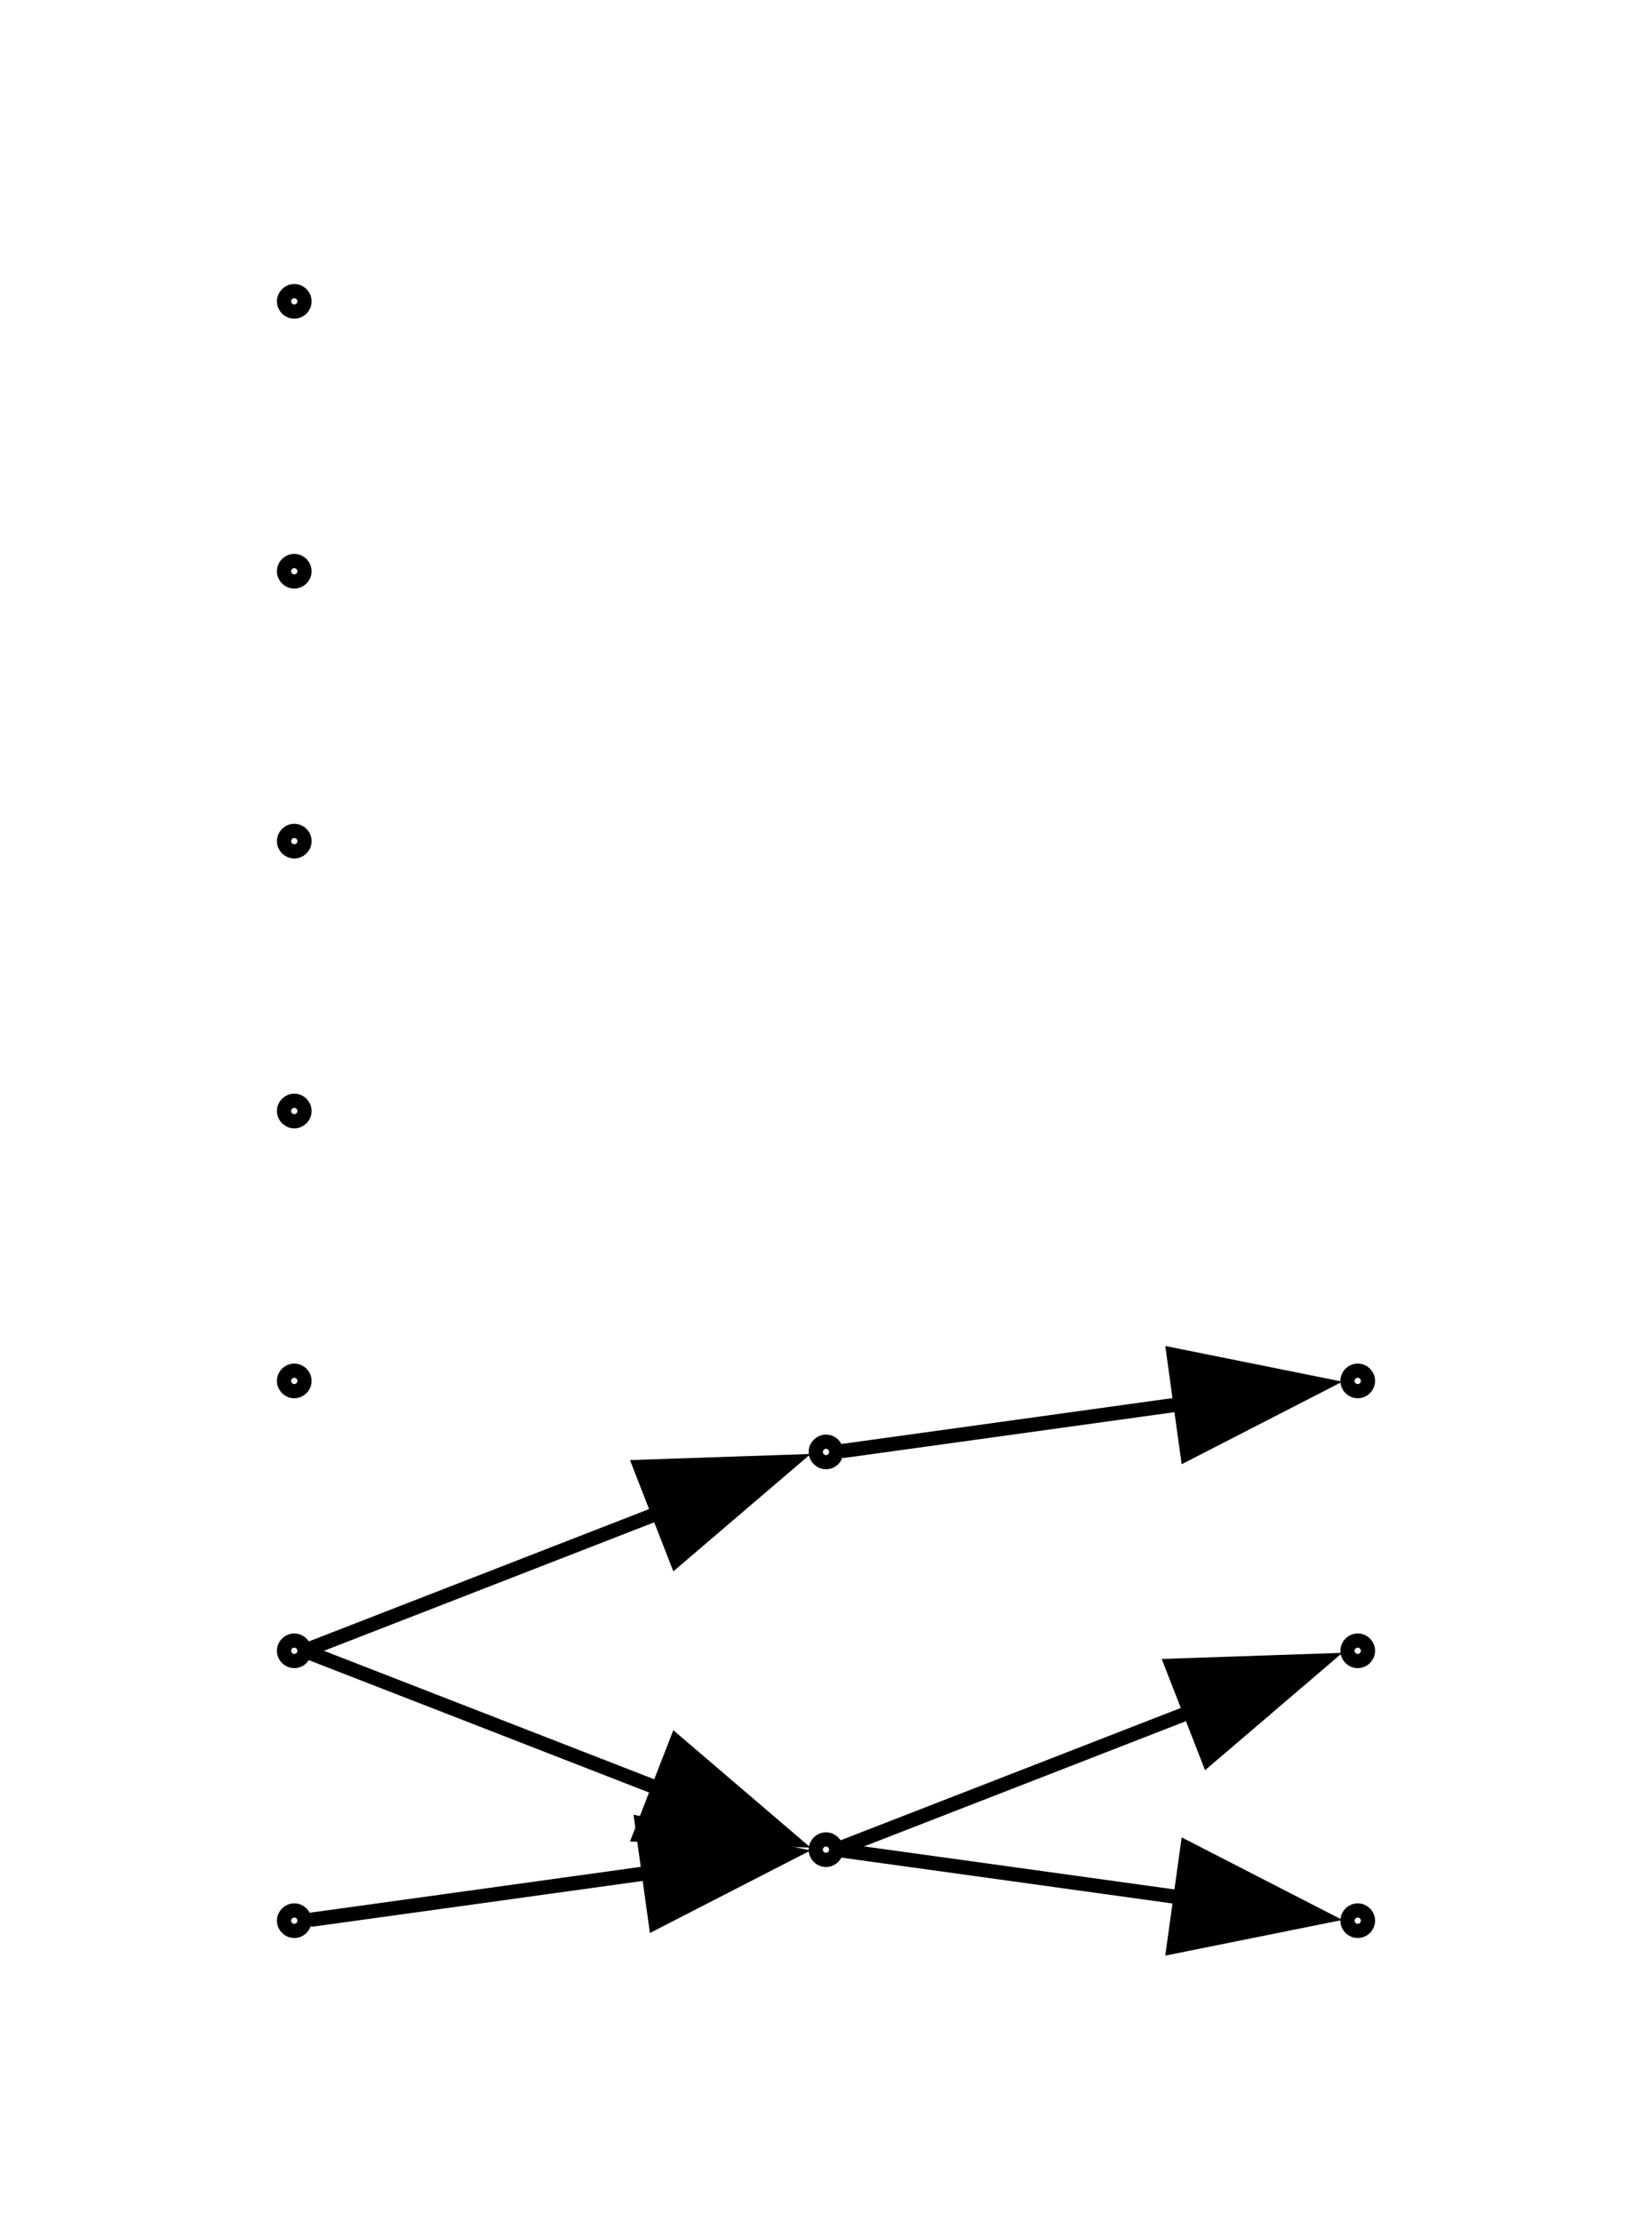 <?xml version="1.0" encoding="UTF-8" standalone="no"?>
<!DOCTYPE svg PUBLIC "-//W3C//DTD SVG 1.1//EN"
 "http://www.w3.org/Graphics/SVG/1.1/DTD/svg11.dtd">
<!-- Generated by graphviz version 12.0.0 (20240704.0754)
 -->
<!-- Title: G Pages: 1 -->
<svg width="116pt" height="156pt"
 viewBox="0.00 0.00 116.32 156.00" xmlns="http://www.w3.org/2000/svg" xmlns:xlink="http://www.w3.org/1999/xlink">
<g id="graph0" class="graph" transform="scale(1 1) rotate(0) translate(4 152)">
<title>G</title>
<polygon fill="white" stroke="none" points="-4,4 -4,-152 112.32,-152 112.32,4 -4,4"/>
<g id="clust1" class="cluster">
<title>cluster_</title>
</g>
<!-- 0 -->
<g id="node1" class="node">
<title>0</title>
<ellipse fill="none" stroke="black" cx="16.72" cy="-17" rx="0.72" ry="0.72"/>
</g>
<!-- 4 -->
<g id="node5" class="node">
<title>4</title>
<ellipse fill="none" stroke="black" cx="54.16" cy="-22" rx="0.72" ry="0.72"/>
</g>
<!-- 0&#45;&gt;4 -->
<g id="edge4" class="edge">
<title>0&#45;&gt;4</title>
<path fill="none" stroke="black" d="M17.84,-17.06C20.19,-17.38 32.28,-19.06 41.73,-20.37"/>
<polygon fill="black" stroke="black" points="41.2,-23.83 51.58,-21.74 42.16,-16.9 41.2,-23.83"/>
</g>
<!-- 1 -->
<g id="node2" class="node">
<title>1</title>
<ellipse fill="none" stroke="black" cx="91.6" cy="-17" rx="0.72" ry="0.72"/>
</g>
<!-- 2 -->
<g id="node3" class="node">
<title>2</title>
<ellipse fill="none" stroke="black" cx="16.72" cy="-55" rx="0.72" ry="0.72"/>
</g>
<!-- 3 -->
<g id="node4" class="node">
<title>3</title>
<ellipse fill="none" stroke="black" cx="16.72" cy="-36" rx="0.72" ry="0.72"/>
</g>
<!-- 3&#45;&gt;4 -->
<g id="edge5" class="edge">
<title>3&#45;&gt;4</title>
<path fill="none" stroke="black" d="M17.84,-35.84C20.25,-34.91 32.88,-29.99 42.42,-26.28"/>
<polygon fill="black" stroke="black" points="43.62,-29.57 51.67,-22.69 41.08,-23.05 43.62,-29.57"/>
</g>
<!-- 10 -->
<g id="node11" class="node">
<title>10</title>
<ellipse fill="none" stroke="black" cx="54.16" cy="-50" rx="0.72" ry="0.72"/>
</g>
<!-- 3&#45;&gt;10 -->
<g id="edge6" class="edge">
<title>3&#45;&gt;10</title>
<path fill="none" stroke="black" d="M17.84,-36.16C20.25,-37.09 32.88,-42.01 42.42,-45.72"/>
<polygon fill="black" stroke="black" points="41.08,-48.95 51.67,-49.31 43.62,-42.43 41.08,-48.95"/>
</g>
<!-- 4&#45;&gt;1 -->
<g id="edge2" class="edge">
<title>4&#45;&gt;1</title>
<path fill="none" stroke="black" d="M55.28,-21.94C57.63,-21.62 69.72,-19.94 79.17,-18.63"/>
<polygon fill="black" stroke="black" points="79.6,-22.1 89.02,-17.26 78.64,-15.17 79.6,-22.1"/>
</g>
<!-- 9 -->
<g id="node10" class="node">
<title>9</title>
<ellipse fill="none" stroke="black" cx="91.6" cy="-36" rx="0.72" ry="0.72"/>
</g>
<!-- 4&#45;&gt;9 -->
<g id="edge1" class="edge">
<title>4&#45;&gt;9</title>
<path fill="none" stroke="black" d="M55.28,-22.16C57.69,-23.09 70.32,-28.01 79.86,-31.72"/>
<polygon fill="black" stroke="black" points="78.52,-34.95 89.11,-35.31 81.06,-28.43 78.52,-34.95"/>
</g>
<!-- 5 -->
<g id="node6" class="node">
<title>5</title>
<ellipse fill="none" stroke="black" cx="16.72" cy="-74" rx="0.72" ry="0.72"/>
</g>
<!-- 6 -->
<g id="node7" class="node">
<title>6</title>
<ellipse fill="none" stroke="black" cx="16.72" cy="-93" rx="0.72" ry="0.72"/>
</g>
<!-- 7 -->
<g id="node8" class="node">
<title>7</title>
<ellipse fill="none" stroke="black" cx="16.72" cy="-112" rx="0.72" ry="0.72"/>
</g>
<!-- 8 -->
<g id="node9" class="node">
<title>8</title>
<ellipse fill="none" stroke="black" cx="16.72" cy="-131" rx="0.72" ry="0.72"/>
</g>
<!-- 11 -->
<g id="node12" class="node">
<title>11</title>
<ellipse fill="none" stroke="black" cx="91.6" cy="-55" rx="0.72" ry="0.72"/>
</g>
<!-- 10&#45;&gt;11 -->
<g id="edge3" class="edge">
<title>10&#45;&gt;11</title>
<path fill="none" stroke="black" d="M55.28,-50.06C57.63,-50.38 69.72,-52.06 79.17,-53.37"/>
<polygon fill="black" stroke="black" points="78.64,-56.83 89.02,-54.74 79.6,-49.9 78.64,-56.83"/>
</g>
</g>
</svg>
